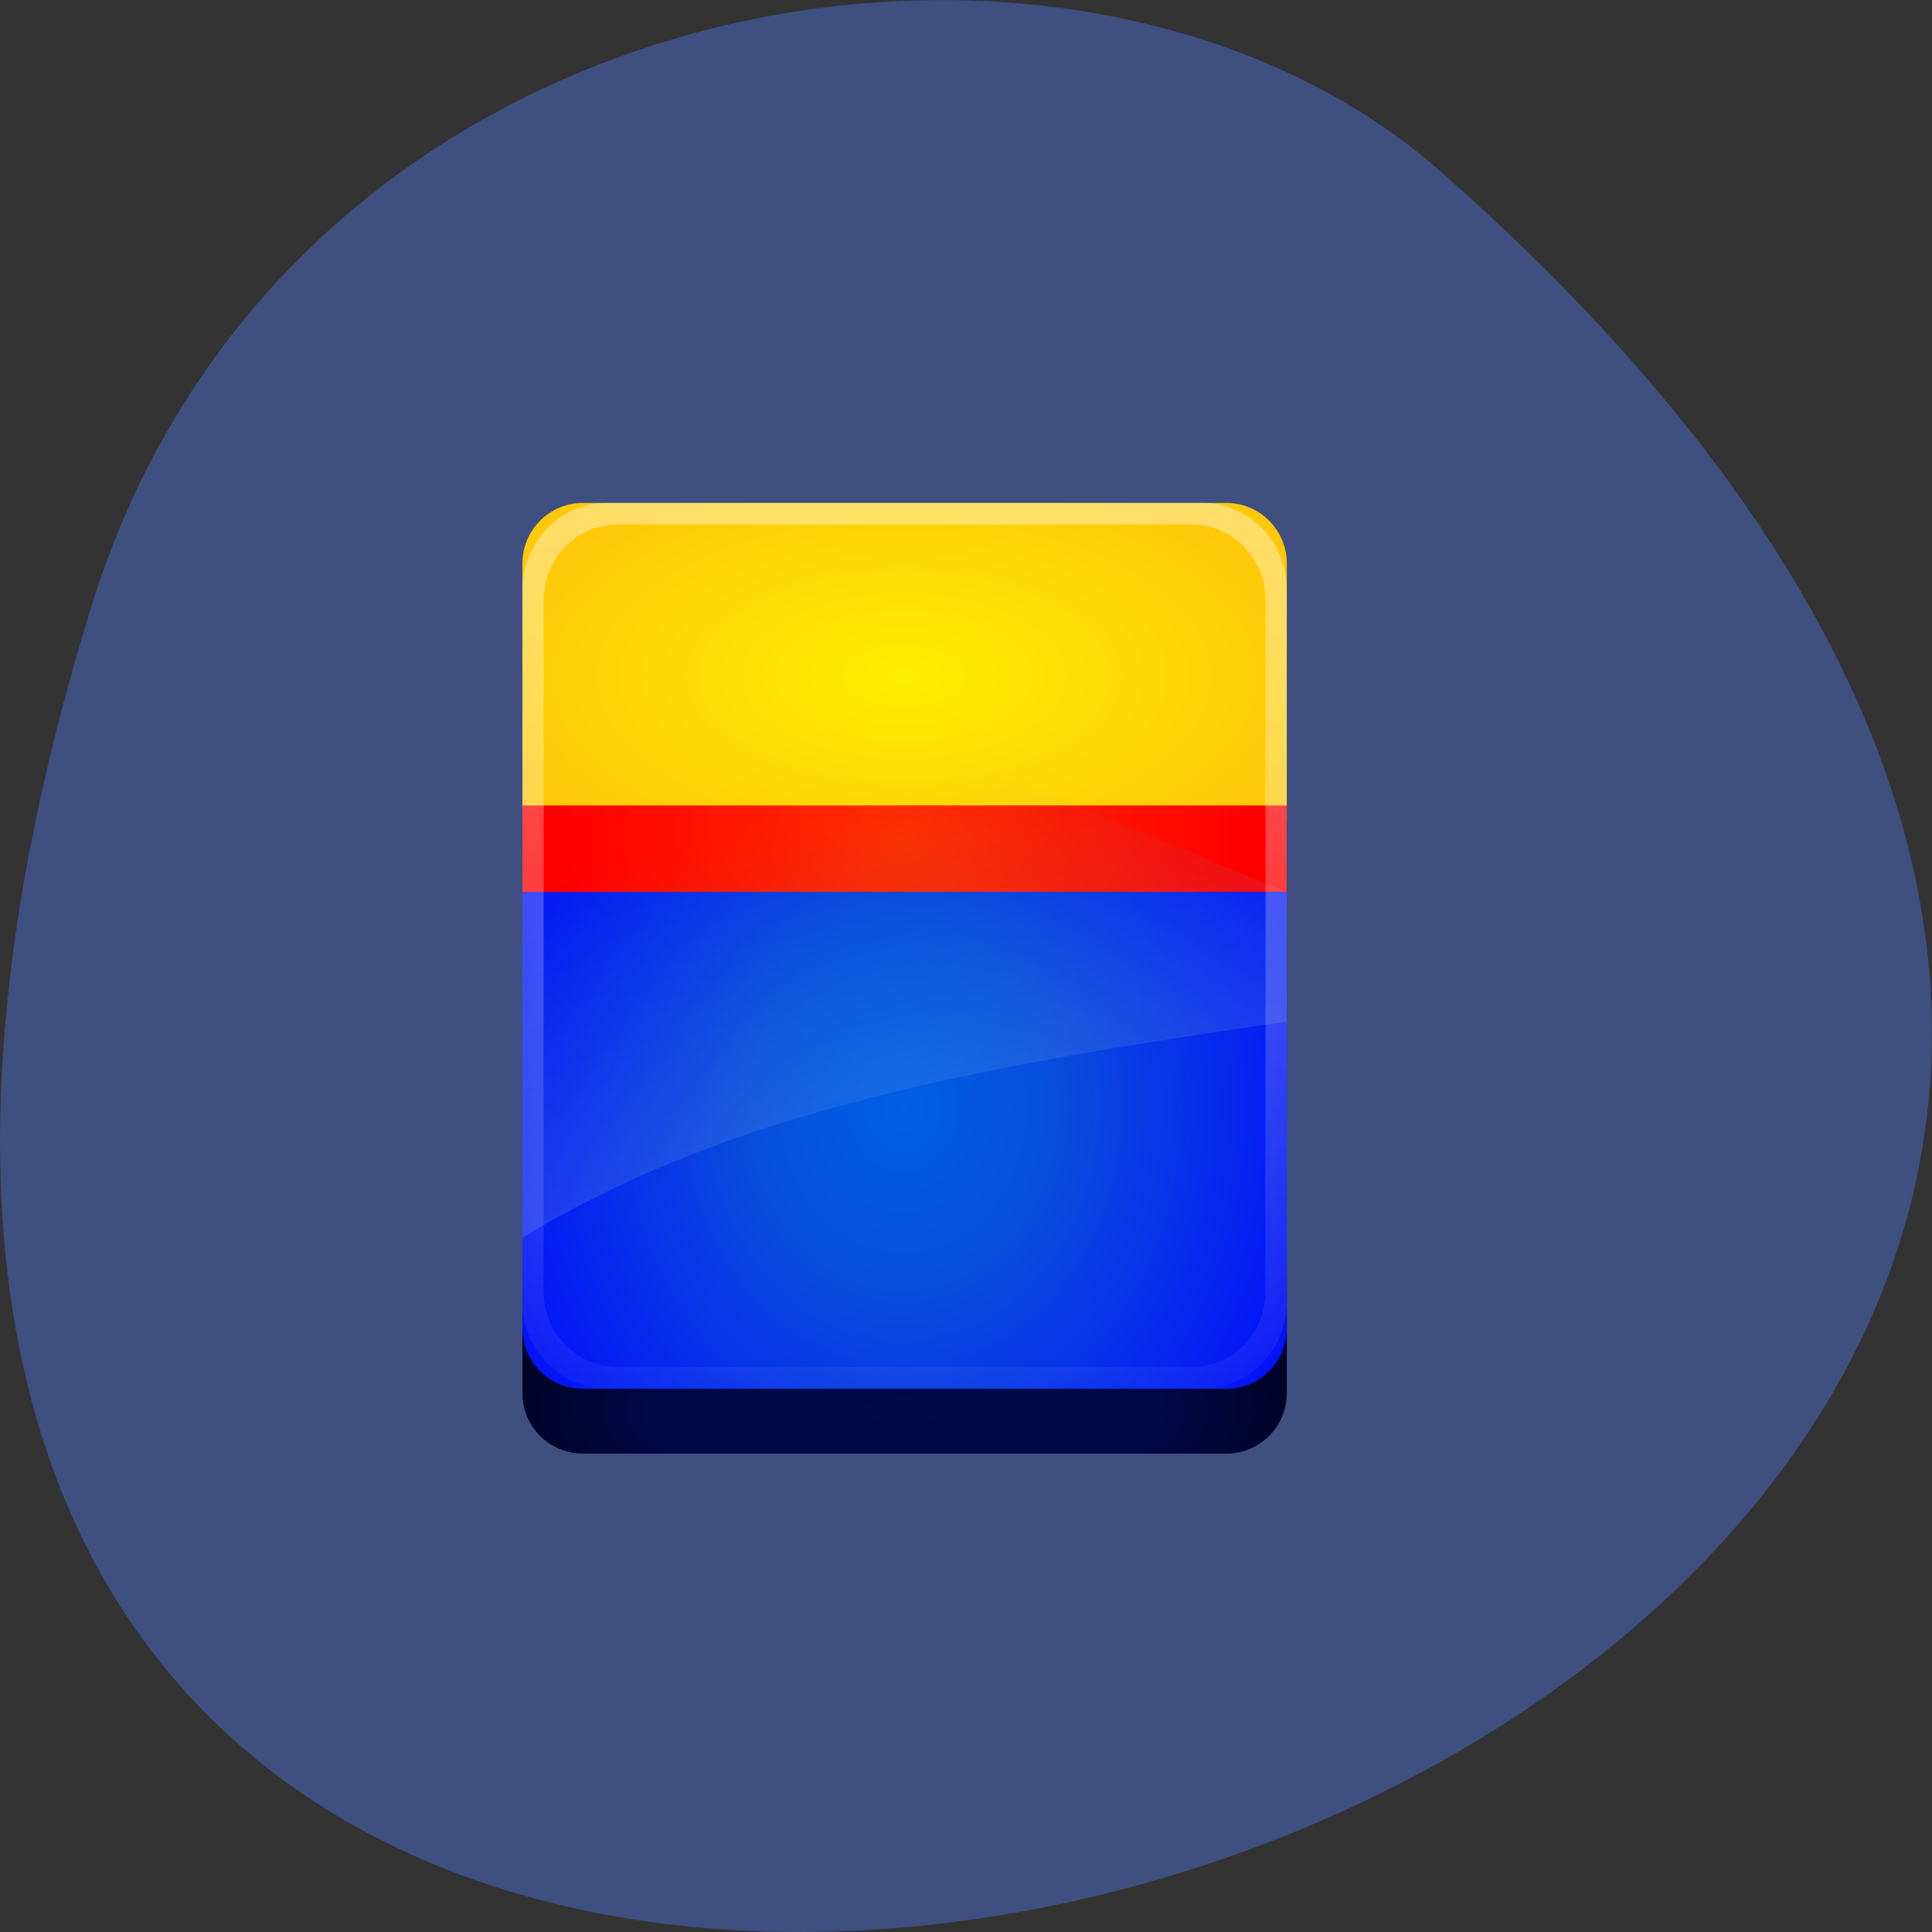 <svg xmlns="http://www.w3.org/2000/svg" xmlns:xlink="http://www.w3.org/1999/xlink" viewBox="0 0 22 22"><rect x="0" y="0" width="22" height="22" fill="#333333" stroke="none"/><defs><g id="7" clip-path="url(#6)"><path d="m 6.637 13.848 h 7.328 c 0.379 0 0.688 0.305 0.688 0.688 v 1.328 c 0 0.383 -0.309 0.688 -0.688 0.688 h -7.328 c -0.379 0 -0.688 -0.305 -0.688 -0.688 v -1.328 c 0 -0.383 0.309 -0.688 0.688 -0.688" fill="url(#0)"/><path d="m 6.637 6.711 h 7.328 c 0.379 0 0.688 0.309 0.688 0.688 v 7.727 c 0 0.383 -0.309 0.688 -0.688 0.688 h -7.328 c -0.379 0 -0.688 -0.305 -0.688 -0.688 v -7.727 c 0 -0.379 0.309 -0.688 0.688 -0.688" fill="url(#1)"/><path d="m 6.637 5.727 h 7.328 c 0.379 0 0.688 0.309 0.688 0.688 v 2.93 c 0 0.383 -0.309 0.688 -0.688 0.688 h -7.328 c -0.379 0 -0.688 -0.305 -0.688 -0.688 v -2.93 c 0 -0.379 0.309 -0.688 0.688 -0.688" fill="url(#2)"/><path d="m 5.949 9.172 h 8.703 v 0.984 h -8.703" fill="url(#3)"/><path d="m 5.949 6.59 l 8.703 3.566 c 0 0 0 0.984 0 1.477 c -3.383 0.492 -6.285 0.984 -8.703 2.461" fill="url(#4)"/><path d="m 6.914 5.727 c -0.535 0 -0.965 0.441 -0.965 0.984 v 8.121 c 0 0.543 0.43 0.98 0.965 0.98 h 6.773 c 0.535 0 0.965 -0.438 0.965 -0.98 v -8.121 c 0 -0.543 -0.43 -0.984 -0.965 -0.984 m -6.652 0.246 h 6.531 c 0.469 0 0.844 0.383 0.844 0.863 v 7.871 c 0 0.477 -0.375 0.859 -0.844 0.859 h -6.531 c -0.469 0 -0.844 -0.383 -0.844 -0.859 v -7.871 c 0 -0.48 0.375 -0.863 0.844 -0.863" fill="url(#5)"/></g><clipPath id="6"><path d="M 0,0 H22 V22 H0 z"/></clipPath><linearGradient id="5" gradientUnits="userSpaceOnUse" y1="4" x2="0" y2="86" gradientTransform="matrix(0.121 0 0 0.123 4.498 5.235)"><stop stop-color="#fff" stop-opacity="0.392"/><stop offset="1" stop-color="#fff" stop-opacity="0.039"/></linearGradient><linearGradient id="4" gradientUnits="userSpaceOnUse" x1="35.11" y1="33.875" x2="42" y2="64" gradientTransform="matrix(0.121 0 0 0.123 4.498 5.235)"><stop stop-color="#2090d2" stop-opacity="0"/><stop offset="1" stop-color="#86ade6" stop-opacity="0.196"/></linearGradient><radialGradient id="3" gradientUnits="userSpaceOnUse" cx="48" cy="35" r="32" gradientTransform="matrix(0.121 0 0 0.123 4.498 5.235)"><stop stop-color="#ff2f00"/><stop offset="1" stop-color="#f00"/></radialGradient><radialGradient id="2" gradientUnits="userSpaceOnUse" cx="48" cy="18.427" r="32" gradientTransform="matrix(0.151 0 0 0.077 3.047 6.279)"><stop stop-color="#fdee00"/><stop offset="1" stop-color="#ffc80a"/></radialGradient><radialGradient id="1" gradientUnits="userSpaceOnUse" cx="48" cy="58.959" r="32" gradientTransform="matrix(0.181 0 0 0.215 1.596 -0.077)"><stop stop-color="#005fe5"/><stop offset="0.302" stop-color="#084ddd"/><stop offset="1" stop-color="#0401ff"/></radialGradient><radialGradient id="0" gradientUnits="userSpaceOnUse" cx="48" cy="103.91" r="36" gradientTransform="matrix(0.121 0 0 0.041 4.498 11.799)"><stop stop-color="#000949"/><stop offset="0.667" stop-color="#000846"/><stop offset="1" stop-color="#000429"/></radialGradient></defs><path d="m 1.039 6.91 c -8.266 26.746 36.14 13.371 15.371 -4.953 c -4.16 -3.672 -13.145 -2.258 -15.371 4.953" fill="#3e4f80"/><use xlink:href="#7"/></svg>